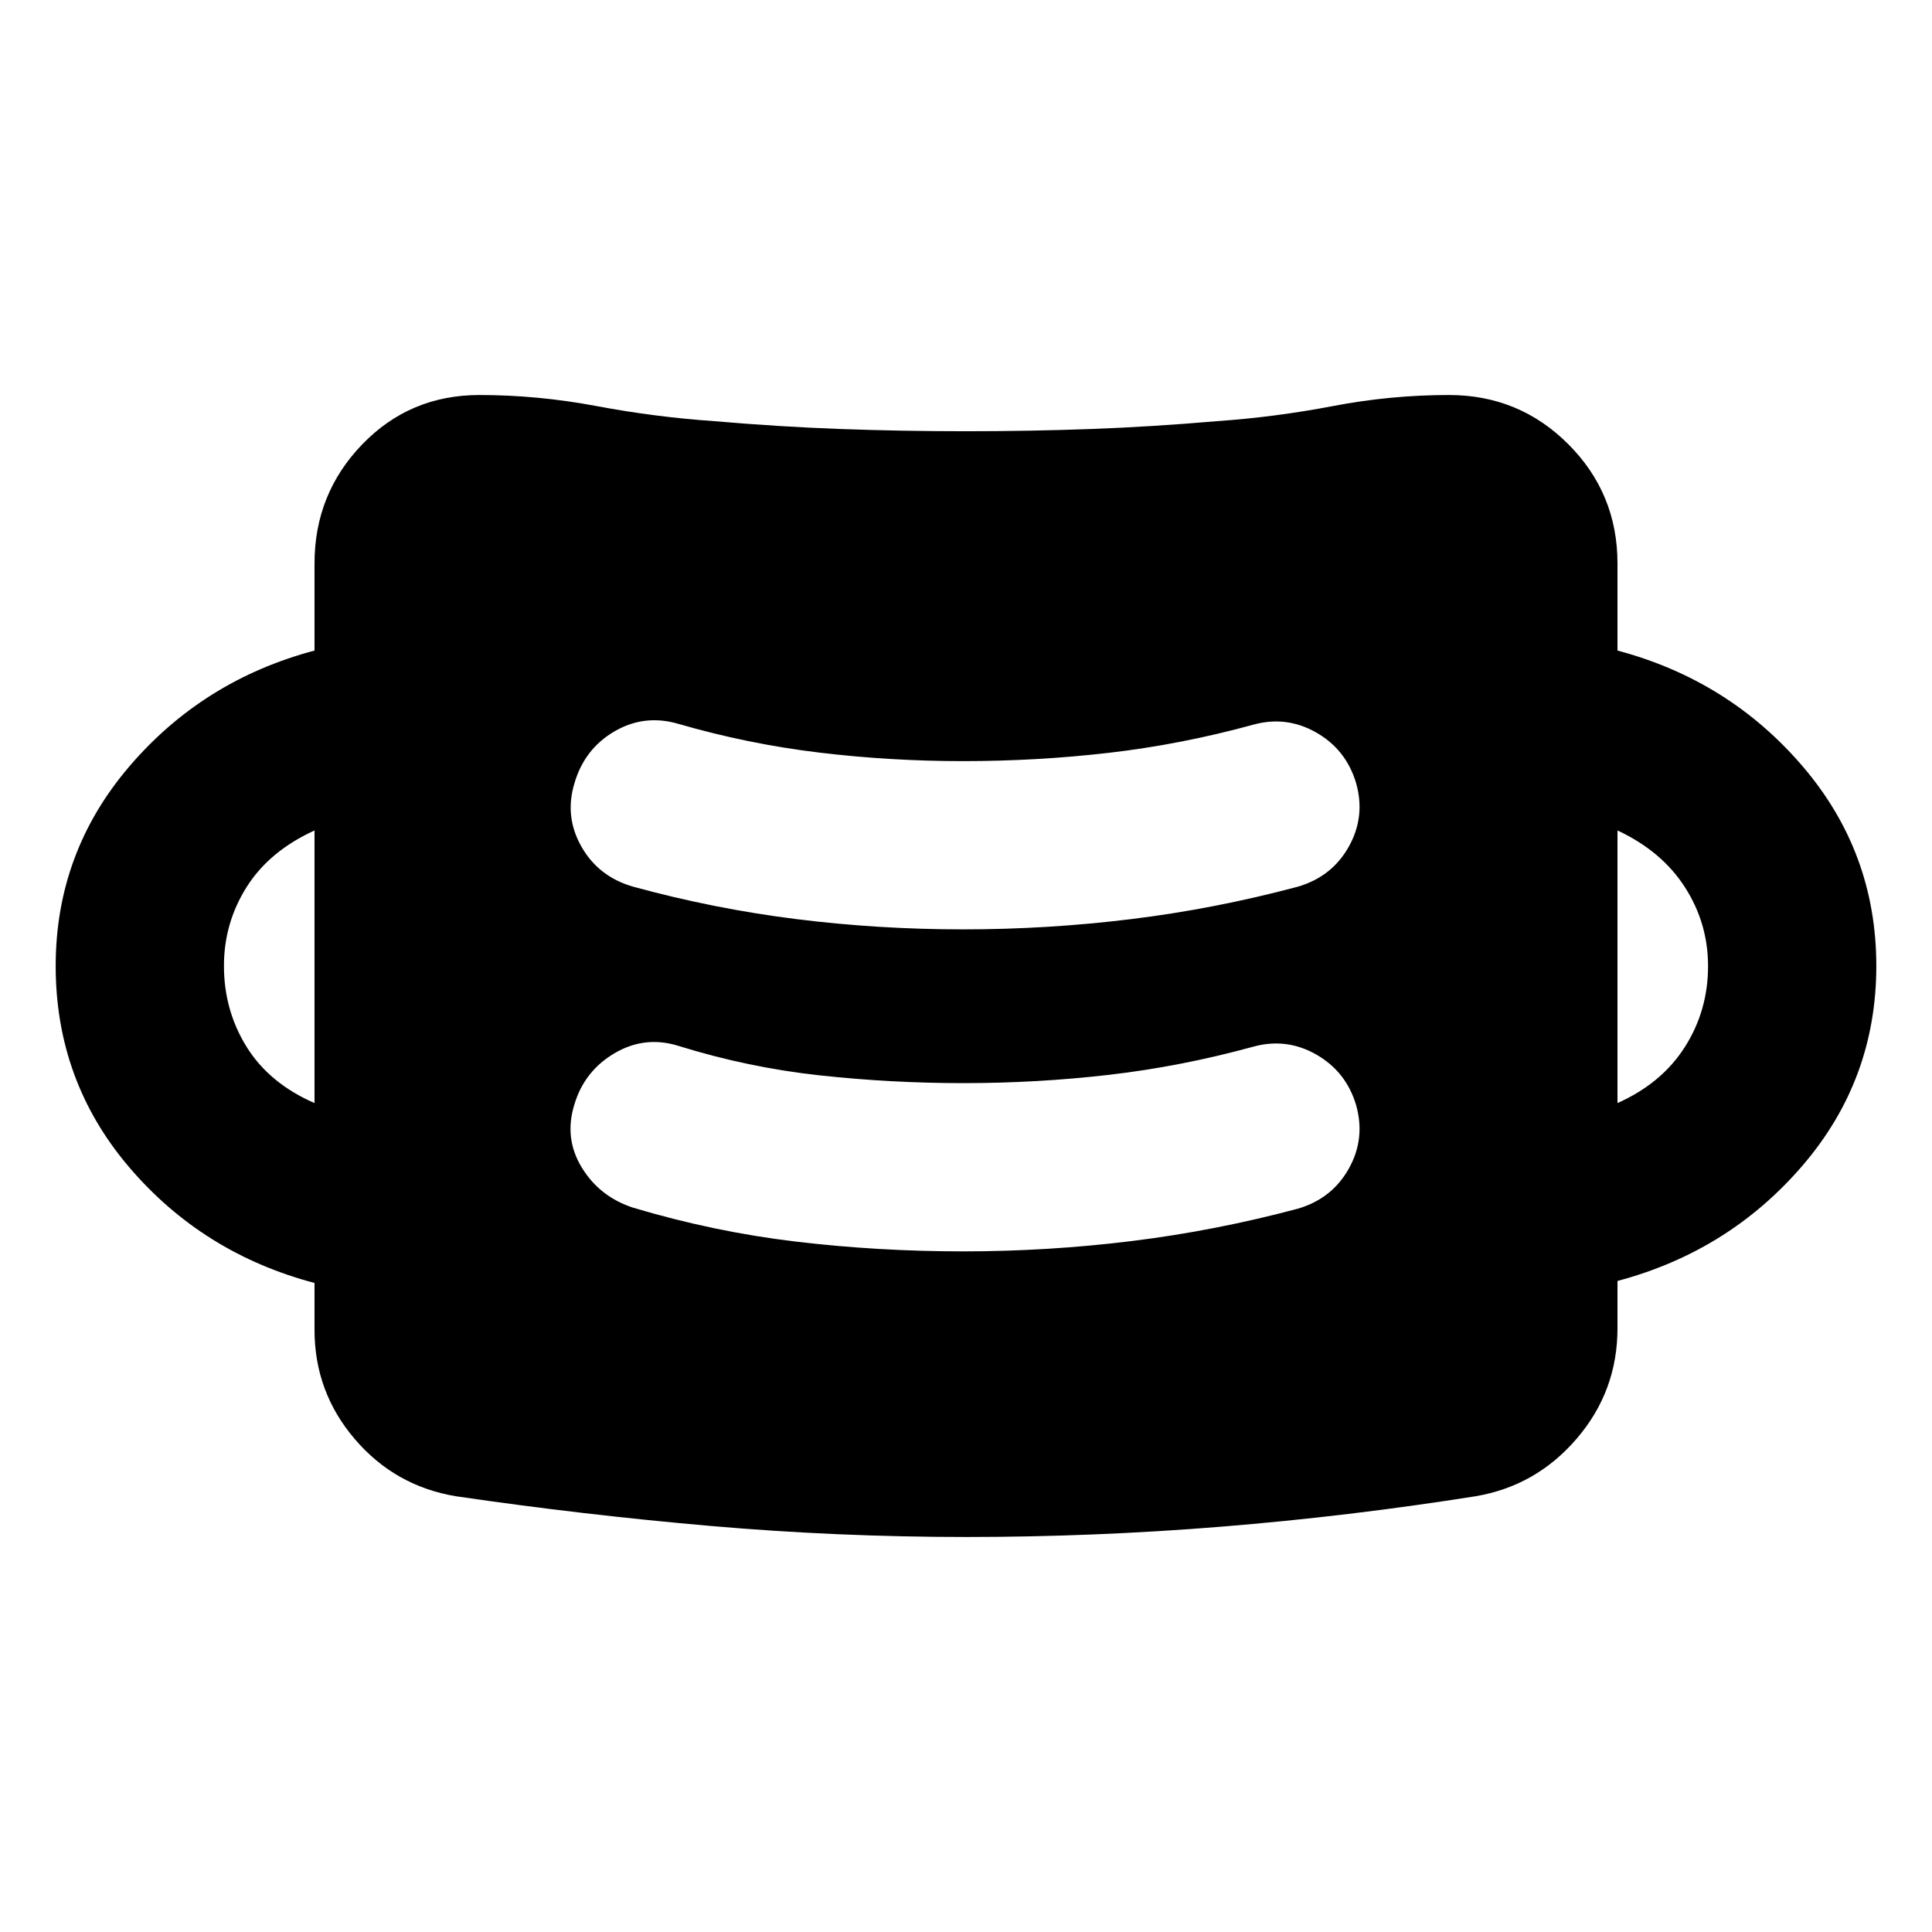 <svg xmlns="http://www.w3.org/2000/svg" height="24" viewBox="0 -960 960 960" width="24"><path d="M480.25-196.28q-64.18 0-127.35-5.5-63.18-5.5-126.36-14.74-30.28-5.04-50.27-28.43-19.99-23.4-19.99-54.29v-23.26q-55.61-14.72-92.11-57.54-36.5-42.83-36.5-99.96 0-56.37 36.62-99.2 36.62-42.82 91.99-57.54V-680q0-34.6 23.68-59.16 23.67-24.56 58.27-24.56 29 0 58.25 5.5 29.26 5.5 58.58 7.5 31.84 2.76 62.43 3.88 30.58 1.12 62.42 1.12 31.85 0 62.35-1.12t62.26-3.88q29-2 57.74-7.5 28.74-5.5 57.74-5.5 34.84 0 59.28 24.44 24.44 24.44 24.44 59.28v43.26q55.37 14.72 91.99 57.5 36.62 42.79 36.62 99.24 0 56.45-36.62 99.12-36.62 42.66-91.99 57.38v23.5q0 31.21-20.22 54.81-20.22 23.59-50.3 28.67-63.18 10-126.36 15.12-63.17 5.12-126.59 5.12Zm-1.69-141.92q42.16 0 83.7-5.12 41.54-5.11 82.7-16.11 16.93-4.98 25.27-19.91 8.34-14.92 3.6-31.59-4.98-16.68-19.91-25.15-14.92-8.46-31.59-3.72-35.67 9.76-71.33 13.88-35.67 4.12-72.33 4.12-35.95 0-71.43-3.87-35.48-3.87-70.09-14.63-16.67-5.22-31.72 3.6-15.04 8.83-20.02 25.5-5.21 16.68 3.61 31.23 8.83 14.56 25.5 20.04 40.2 12.02 81.03 16.88 40.82 4.85 83.01 4.85Zm-322.28-73.69v-135.46q-22.5 10.28-33.75 28.14t-11.25 39.15q0 22.08 11.25 40.22t33.75 27.95Zm647.44 0q22-9.81 33.5-27.9 11.5-18.1 11.5-40.18 0-21.29-11.5-39.19-11.5-17.91-33.5-28.19v135.46ZM478.56-498.2q42.16 0 83.7-5.12 41.54-5.11 82.7-16.11 16.93-4.98 25.27-19.91 8.34-14.92 3.6-31.59-4.98-16.68-19.91-25.15-14.92-8.46-31.59-3.72-35.71 9.76-71.42 13.88-35.7 4.12-72.41 4.12-36 0-71.37-4.24-35.37-4.24-69.98-14.26-16.91-4.98-31.83 3.72-14.93 8.71-19.91 25.86-4.98 16.46 3.48 31.38 8.46 14.93 25.63 19.91 40.2 11 81.03 16.11 40.82 5.12 83.01 5.12Z"/></svg>